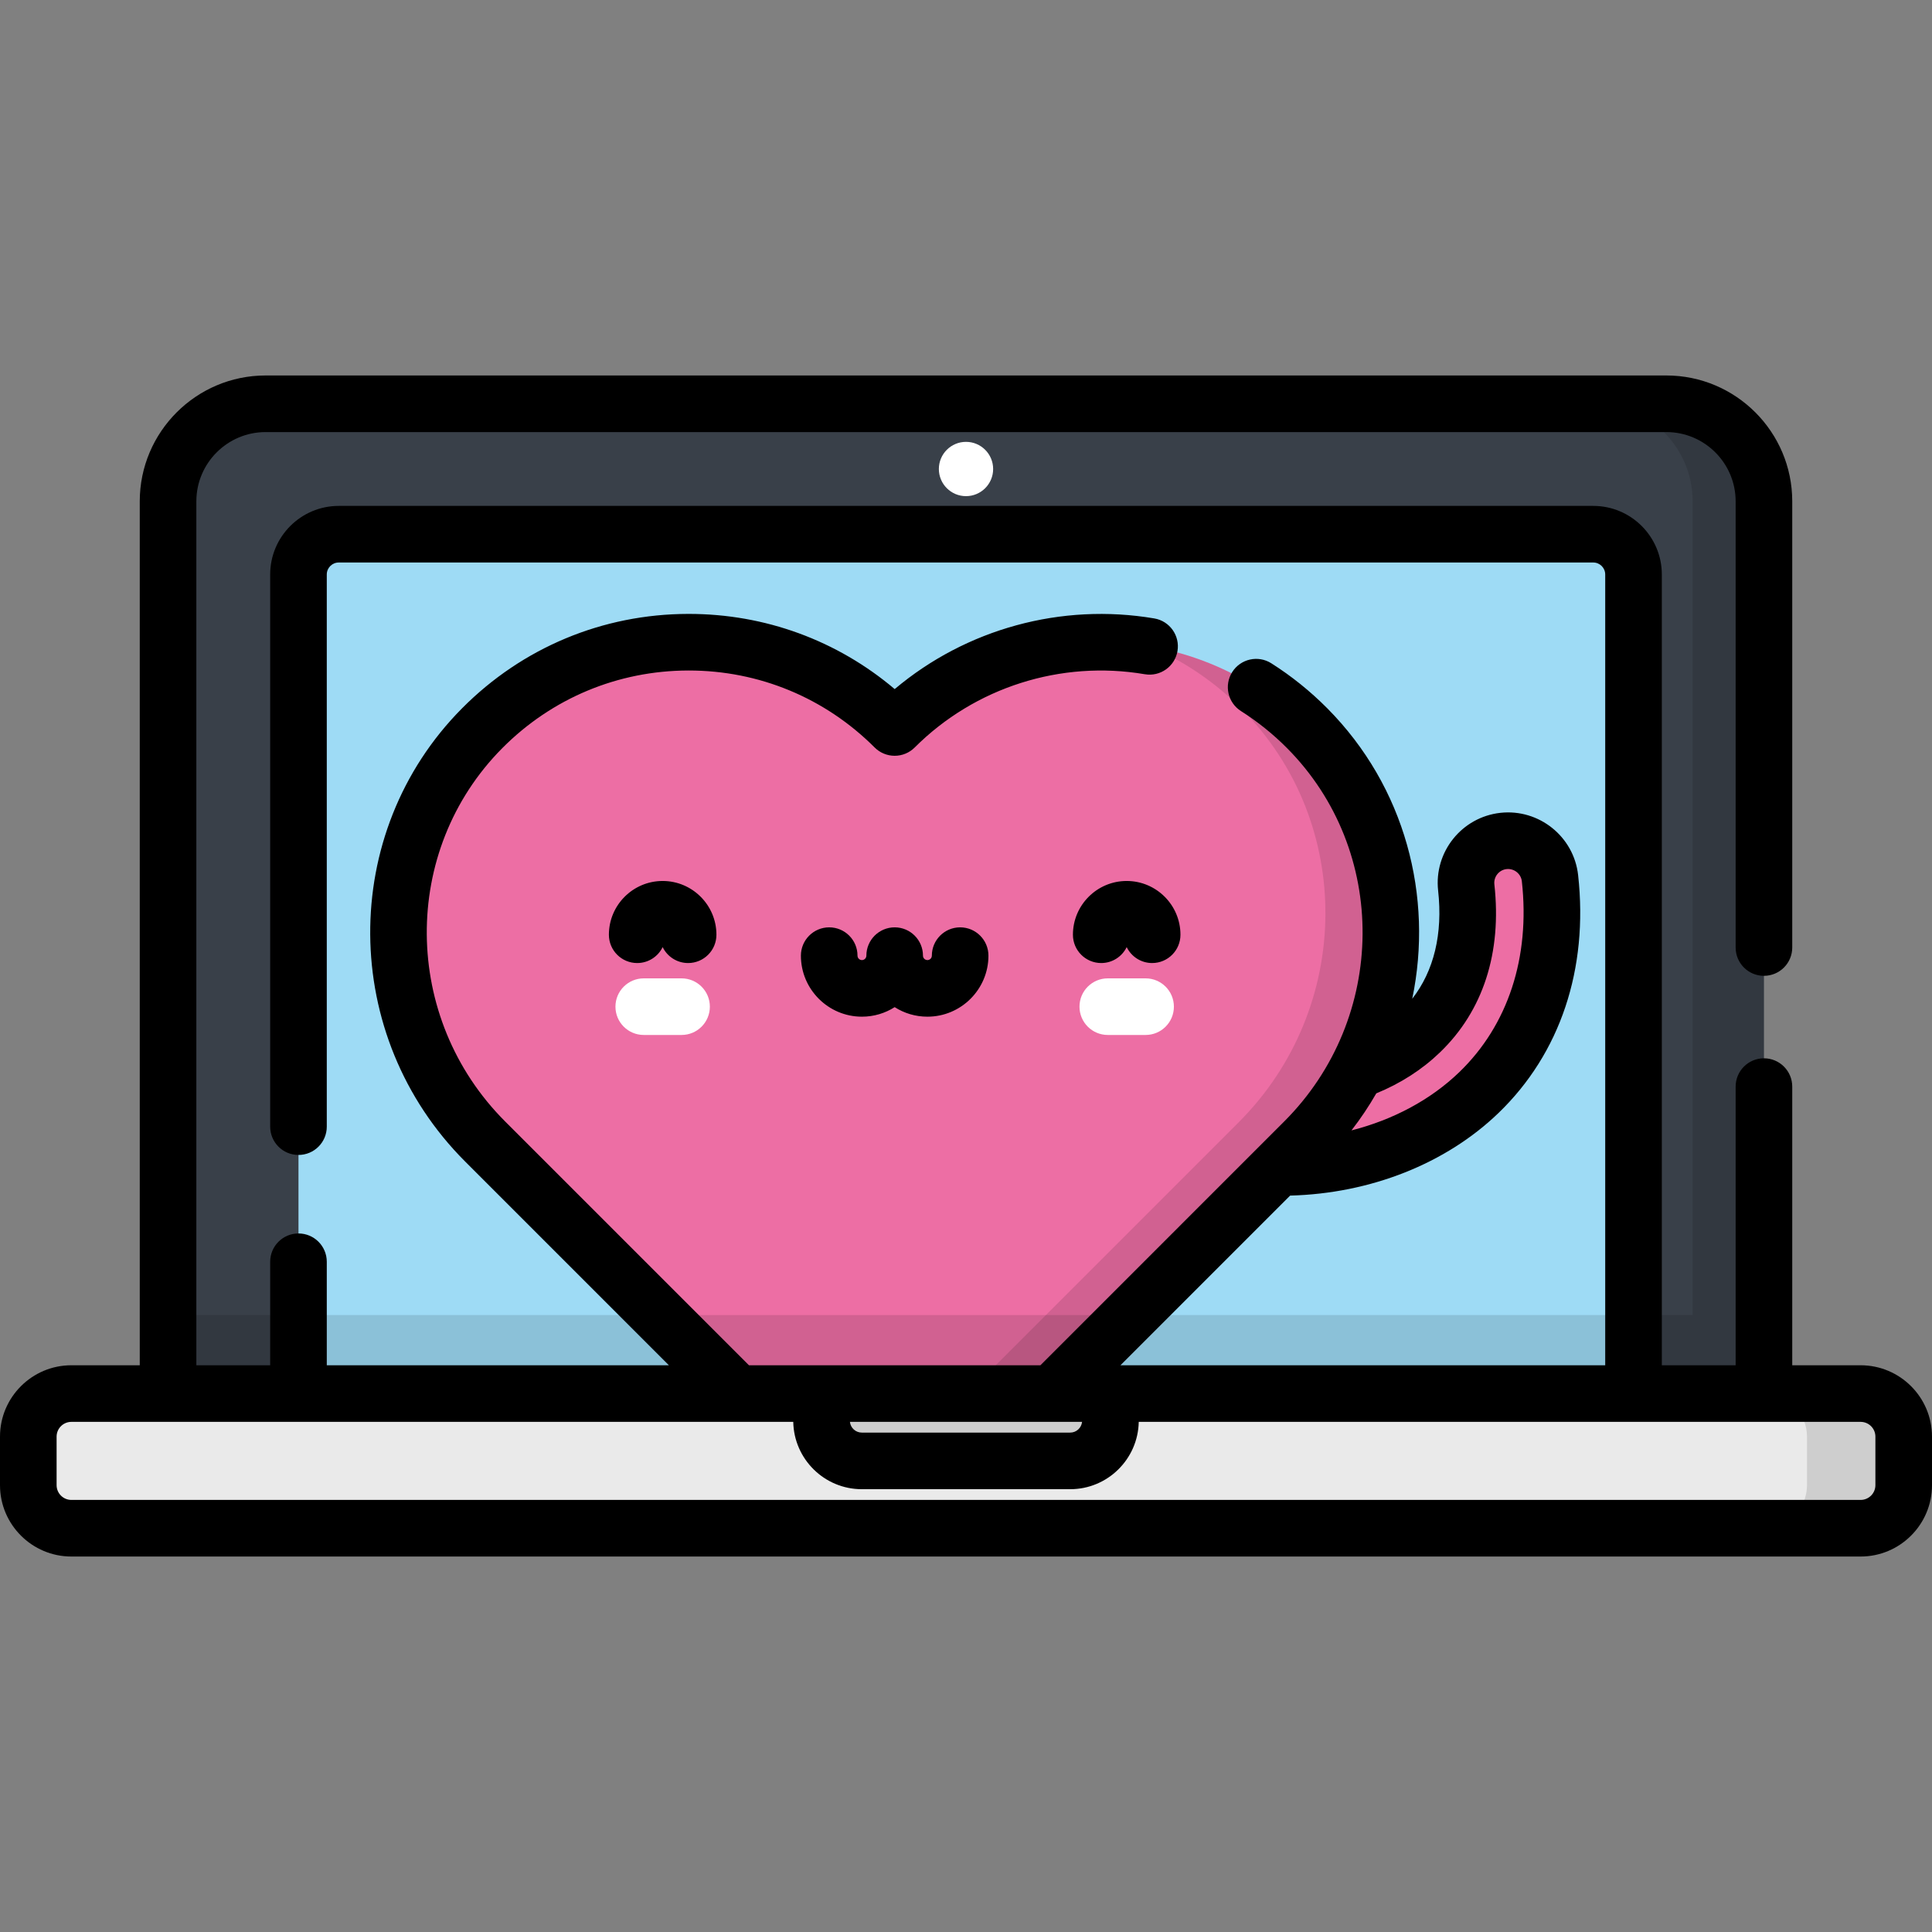<?xml version="1.0" encoding="iso-8859-1"?>
<!-- Generator: Adobe Illustrator 19.0.0, SVG Export Plug-In . SVG Version: 6.00 Build 0)  -->
<svg version="1.1" id="Capa_1" xmlns="http://www.w3.org/2000/svg" xmlns:xlink="http://www.w3.org/1999/xlink" x="0px" y="0px"
	 viewBox="0 0 512 512" style="enable-background:new 0 0 512 512;" xml:space="preserve">
<rect x="0" y="0" width="512" height="512" fill="#808080" stroke="none"/>
<path style="fill:#394049;" d="M467.464,369.31H44.536V132.861c0-14.28,11.576-25.855,25.855-25.855h371.217
	c14.28,0,25.855,11.576,25.855,25.855L467.464,369.31L467.464,369.31z"/>
<path style="fill:#9EDBF5;" d="M79.101,369.31V152.241c0-5.884,4.787-10.671,10.671-10.671h332.456
	c5.884,0,10.671,4.787,10.671,10.671V369.31H79.101z"/>
<g>
	<path style="fill:#ED6EA4;" d="M339.517,309.398c-4.252,0-8.554-0.313-12.872-0.952c-6.099-0.902-10.312-6.577-9.409-12.676
		c0.902-6.099,6.587-10.317,12.676-9.409c17.991,2.66,35.38-2.156,46.508-12.884c9.688-9.34,13.89-22.58,12.151-38.289
		c-0.678-6.128,3.74-11.646,9.867-12.324c6.121-0.67,11.646,3.739,12.324,9.867c2.492,22.521-4.2,42.7-18.846,56.819
		C378.638,302.351,359.68,309.398,339.517,309.398z"/>
	<path style="fill:#ED6EA4;" d="M237.098,192.792c-30.198-30.198-79.198-30.133-109.316,0.193
		c-30.051,30.259-29.37,79.367,0.785,109.522l91.443,91.443c9.437,9.437,24.738,9.437,34.175,0l91.443-91.443
		c30.155-30.155,30.836-79.263,0.785-109.522C316.296,162.658,267.296,162.594,237.098,192.792z"/>
</g>
<path style="opacity:0.12;enable-background:new    ;" d="M346.413,192.985c-11.783-11.865-26.457-19.097-41.765-21.698
	c8.877,3.792,17.19,9.32,24.414,16.595c30.051,30.259,29.37,79.367-0.785,109.522l-91.443,91.443
	c-4.118,4.118-9.353,6.439-14.73,6.962c9.486,7.525,23.313,6.909,32.081-1.859l91.443-91.443
	C375.784,272.352,376.464,223.244,346.413,192.985z"/>
<g>
	<path style="fill:#FFFFFF;" d="M180.621,274.277h-10.02c-4.142,0-7.5-3.357-7.5-7.5s3.358-7.5,7.5-7.5h10.02
		c4.142,0,7.5,3.357,7.5,7.5S184.763,274.277,180.621,274.277z"/>
	<path style="fill:#FFFFFF;" d="M303.595,274.277h-10.021c-4.143,0-7.5-3.357-7.5-7.5s3.357-7.5,7.5-7.5h10.021
		c4.143,0,7.5,3.357,7.5,7.5S307.737,274.277,303.595,274.277z"/>
</g>
<path style="fill:#EAEAEA;" d="M493.09,369.31H18.91c-6.302,0-11.41,5.109-11.41,11.41v12.865c0,6.302,5.108,11.41,11.41,11.41
	h474.18c6.302,0,11.41-5.109,11.41-11.41V380.72C504.5,374.418,499.391,369.31,493.09,369.31z"/>
<path style="opacity:0.12;enable-background:new    ;" d="M294.295,369.31h-76.591v7.163c0,5.898,4.781,10.68,10.68,10.68h55.231
	c5.898,0,10.68-4.781,10.68-10.68L294.295,369.31L294.295,369.31z"/>
<circle style="fill:#FFFFFF;" cx="256" cy="124.29" r="7.193"/>
<path style="opacity:0.12;enable-background:new    ;" d="M441.609,107.005h-18.902c14.28,0,25.855,11.576,25.855,25.855v215.643
	H44.536v20.806h422.928V132.861C467.464,118.581,455.888,107.005,441.609,107.005z"/>
<path style="opacity:0.12;enable-background:new    ;" d="M493.09,369.31h-25.626c6.302,0,11.41,5.109,11.41,11.41v12.865
	c0,6.302-5.109,11.41-11.41,11.41h25.626c6.302,0,11.41-5.108,11.41-11.41V380.72C504.5,374.418,499.392,369.31,493.09,369.31z"/>
<path d="M161.363,247.716c0,4.143,3.358,7.5,7.5,7.5c2.967,0,5.532-1.723,6.748-4.224c1.216,2.501,3.781,4.224,6.749,4.224
	c4.142,0,7.5-3.357,7.5-7.5c0-7.857-6.392-14.249-14.248-14.249C167.755,233.467,161.363,239.858,161.363,247.716z M493.09,361.81
	h-18.126v-73.848c0-4.143-3.357-7.5-7.5-7.5s-7.5,3.357-7.5,7.5v73.848H440.4V152.241c0-10.02-8.151-18.172-18.171-18.172H89.772
	c-10.02,0-18.171,8.152-18.171,18.172v146.333c0,4.143,3.358,7.5,7.5,7.5s7.5-3.357,7.5-7.5V152.241
	c0-1.749,1.423-3.172,3.171-3.172h332.456c1.748,0,3.171,1.423,3.171,3.172V361.81H296.934l44.965-44.965
	c21.258-0.552,41.275-8.448,55.222-21.895c16.358-15.77,23.85-38.159,21.096-63.044c-1.131-10.216-10.375-17.618-20.603-16.496
	c-10.228,1.133-17.628,10.375-16.496,20.604c1.269,11.461-1.103,21.267-6.86,28.667c5.637-27.016-1.837-56.152-22.521-76.979
	c-4.493-4.525-9.483-8.538-14.832-11.927c-3.498-2.216-8.133-1.177-10.35,2.322c-2.217,3.499-1.177,8.133,2.322,10.35
	c4.402,2.788,8.512,6.094,12.216,9.824c26.972,27.158,26.628,71.539-0.767,98.933L275.72,361.81h-77.242l-64.607-64.606
	c-27.393-27.394-27.737-71.775-0.766-98.933c13.146-13.238,30.659-20.547,49.311-20.579h0.124c18.606,0,36.096,7.244,49.255,20.404
	c1.406,1.406,3.314,2.196,5.303,2.196s3.897-0.79,5.303-2.196c15.938-15.939,38.739-23.2,60.993-19.415
	c4.082,0.694,7.956-2.056,8.65-6.139c0.693-4.083-2.055-7.956-6.139-8.65c-24.653-4.184-49.864,2.778-68.801,18.723
	c-15.25-12.899-34.365-19.923-54.565-19.923h-0.15c-22.669,0.039-43.952,8.921-59.929,25.009
	c-32.779,33.006-32.419,86.888,0.803,120.11l53.999,53.999H86.601v-27.432c0-4.143-3.358-7.5-7.5-7.5s-7.5,3.357-7.5,7.5v27.432
	H52.036V132.86c0-10.121,8.234-18.355,18.355-18.355h371.217c10.121,0,18.355,8.234,18.355,18.355v118.243
	c0,4.143,3.357,7.5,7.5,7.5s7.5-3.357,7.5-7.5V132.86c0-18.393-14.963-33.355-33.355-33.355H70.392
	c-18.392,0-33.355,14.963-33.355,33.355v228.95H18.91C8.483,361.81,0,370.293,0,380.72v12.865c0,10.427,8.483,18.91,18.91,18.91
	h474.18c10.427,0,18.91-8.483,18.91-18.91V380.72C512,370.293,503.517,361.81,493.09,361.81z M364.73,289.755
	c6.486-2.664,12.161-6.314,16.894-10.878c11.426-11.015,16.405-26.407,14.4-44.513c-0.222-2.009,1.231-3.823,3.229-4.045
	c2.01-0.216,3.832,1.231,4.054,3.237c2.23,20.157-3.664,38.126-16.598,50.595c-7.597,7.324-17.521,12.603-28.551,15.416
	C360.597,296.418,362.79,293.14,364.73,289.755z M286.761,376.81c-0.171,1.593-1.508,2.843-3.146,2.843h-55.231
	c-1.638,0-2.975-1.25-3.146-2.843H286.761z M497,393.585c0,2.156-1.754,3.91-3.91,3.91H18.91c-2.156,0-3.91-1.754-3.91-3.91V380.72
	c0-2.156,1.754-3.91,3.91-3.91h191.311c0.182,9.868,8.252,17.843,18.163,17.843h55.231c9.911,0,17.98-7.975,18.163-17.843H493.09
	c2.156,0,3.91,1.754,3.91,3.91V393.585z M246.949,253.255c0,0.648-0.527,1.176-1.176,1.176c-0.648,0-1.175-0.527-1.175-1.176
	c0-4.143-3.358-7.5-7.5-7.5s-7.5,3.357-7.5,7.5c0,0.648-0.527,1.176-1.175,1.176c-0.648,0-1.175-0.527-1.175-1.176
	c0-4.143-3.358-7.5-7.5-7.5s-7.5,3.357-7.5,7.5c0,8.919,7.256,16.176,16.175,16.176c3.189,0,6.167-0.929,8.675-2.528
	c2.508,1.6,5.486,2.528,8.675,2.528c8.92,0,16.175-7.257,16.175-16.176c0-4.143-3.357-7.5-7.5-7.5
	C250.307,245.755,246.949,249.112,246.949,253.255z M298.585,233.467c-7.858,0-14.249,6.392-14.249,14.249
	c0,4.143,3.358,7.5,7.5,7.5c2.968,0,5.532-1.724,6.749-4.224c1.216,2.5,3.78,4.224,6.748,4.224c4.143,0,7.5-3.357,7.5-7.5
	C312.833,239.858,306.441,233.467,298.585,233.467z"/>
<g>
</g>
<g>
</g>
<g>
</g>
<g>
</g>
<g>
</g>
<g>
</g>
<g>
</g>
<g>
</g>
<g>
</g>
<g>
</g>
<g>
</g>
<g>
</g>
<g>
</g>
<g>
</g>
<g>
</g>
</svg>
